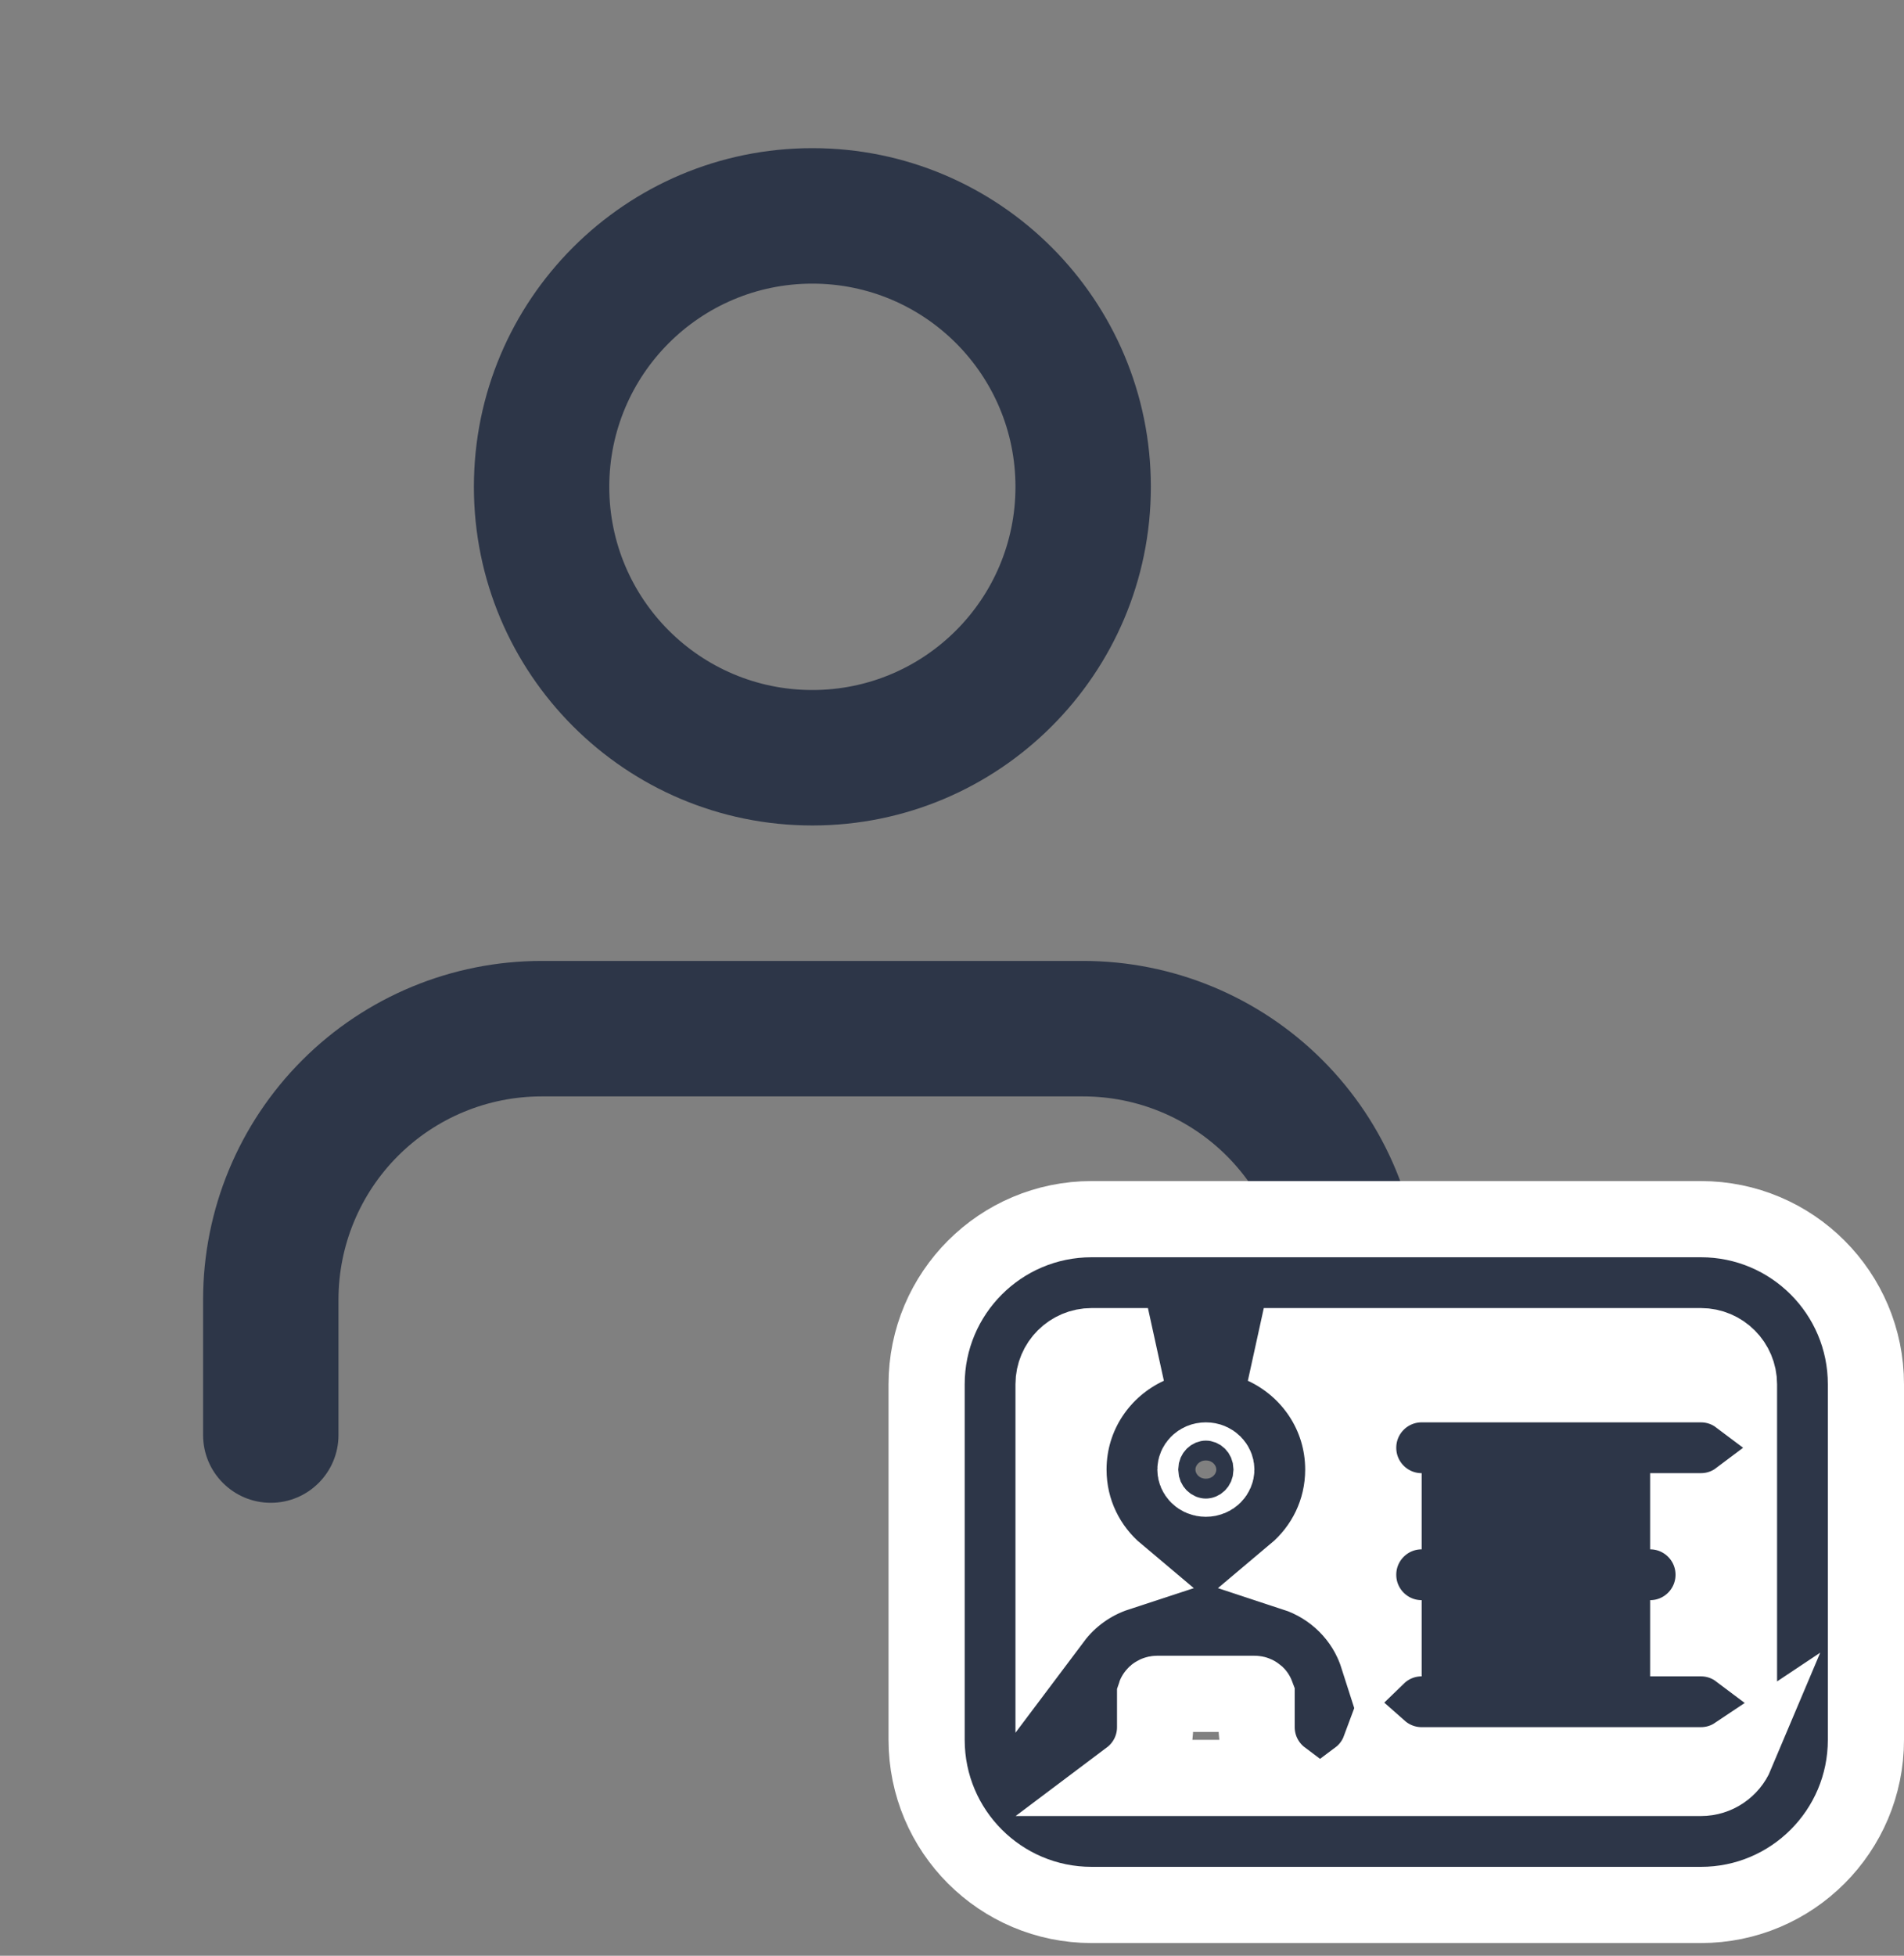 <svg width="75" height="77" viewBox="0 0 75 77" fill="none" xmlns="http://www.w3.org/2000/svg">
<rect x="0" y="0" width="75" height="77" fill="#808080" stroke="none"/>
<path fill-rule="evenodd" clip-rule="evenodd" d="M32 5.833C24.636 5.833 18.667 11.803 18.667 19.167C18.667 26.53 24.636 32.5 32 32.5C39.364 32.5 45.333 26.53 45.333 19.167C45.333 11.803 39.364 5.833 32 5.833ZM24 19.167C24 14.748 27.582 11.167 32 11.167C36.418 11.167 40 14.748 40 19.167C40 23.585 36.418 27.167 32 27.167C27.582 27.167 24 23.585 24 19.167Z" fill="#2D3648"/>
<path d="M21.333 37.833C17.797 37.833 14.406 39.238 11.905 41.739C9.405 44.239 8 47.63 8 51.167V56.5C8 57.973 9.194 59.167 10.667 59.167C12.139 59.167 13.333 57.973 13.333 56.5V51.167C13.333 49.045 14.176 47.01 15.677 45.51C17.177 44.01 19.212 43.167 21.333 43.167H42.667C44.788 43.167 46.823 44.01 48.324 45.51C49.824 47.01 50.667 49.045 50.667 51.167V56.5C50.667 57.973 51.861 59.167 53.333 59.167C54.806 59.167 56 57.973 56 56.5V51.167C56 47.63 54.595 44.239 52.095 41.739C49.594 39.238 46.203 37.833 42.667 37.833H21.333Z" fill="#2D3648"/>
<path d="M41.5 54.5C41.5 53.672 42.172 53 43 53H45.218C43.384 53.846 42.088 55.682 42.088 57.859C42.088 59.511 42.834 60.966 43.995 61.941C42.993 62.269 42.122 62.898 41.5 63.726V54.5ZM52.912 57.859C52.912 55.682 51.616 53.846 49.782 53H67C67.828 53 68.5 53.672 68.5 54.5V55C68.082 54.686 67.563 54.5 67 54.5H56C54.619 54.5 53.5 55.619 53.5 57C53.5 58.381 54.619 59.5 56 59.5C54.619 59.5 53.5 60.619 53.5 62C53.5 63.381 54.619 64.5 56 64.5C55.325 64.5 54.713 64.767 54.264 65.201C53.768 63.651 52.539 62.444 51.005 61.941C52.166 60.966 52.912 59.511 52.912 57.859ZM67 59.5C67.563 59.5 68.082 59.314 68.5 59V65C68.082 64.686 67.563 64.5 67 64.5H65C66.381 64.5 67.5 63.381 67.5 62C67.5 60.619 66.381 59.5 65 59.5H67ZM67 69.5C67.511 69.5 67.986 69.347 68.382 69.083C68.155 69.622 67.621 70 67 70H53.5C53.88 69.715 54.175 69.325 54.343 68.873C54.785 69.263 55.365 69.5 56 69.5H67ZM49.5 68C49.5 68.818 49.893 69.544 50.5 70H44.5C45.107 69.544 45.5 68.818 45.5 68V66.73C45.5 66.73 45.5 66.73 45.5 66.73C45.501 66.727 45.504 66.721 45.511 66.714C45.519 66.707 45.528 66.701 45.539 66.697C45.548 66.692 45.564 66.688 45.588 66.688H49.412C49.436 66.688 49.452 66.692 49.461 66.697C49.472 66.701 49.481 66.707 49.489 66.714C49.496 66.721 49.499 66.727 49.5 66.73C49.5 66.73 49.5 66.73 49.5 66.73V68ZM43 48C39.41 48 36.5 50.91 36.5 54.5V68.5C36.5 72.09 39.41 75 43 75H67C70.59 75 73.5 72.09 73.5 68.5V54.5C73.5 50.91 70.59 48 67 48H43ZM47.088 57.859C47.088 57.7 47.233 57.5 47.5 57.5C47.767 57.5 47.912 57.7 47.912 57.859C47.912 58.019 47.767 58.218 47.5 58.218C47.233 58.218 47.088 58.019 47.088 57.859Z" fill="#2D3648" stroke="white" stroke-width="3" stroke-linecap="round"/>
</svg>
